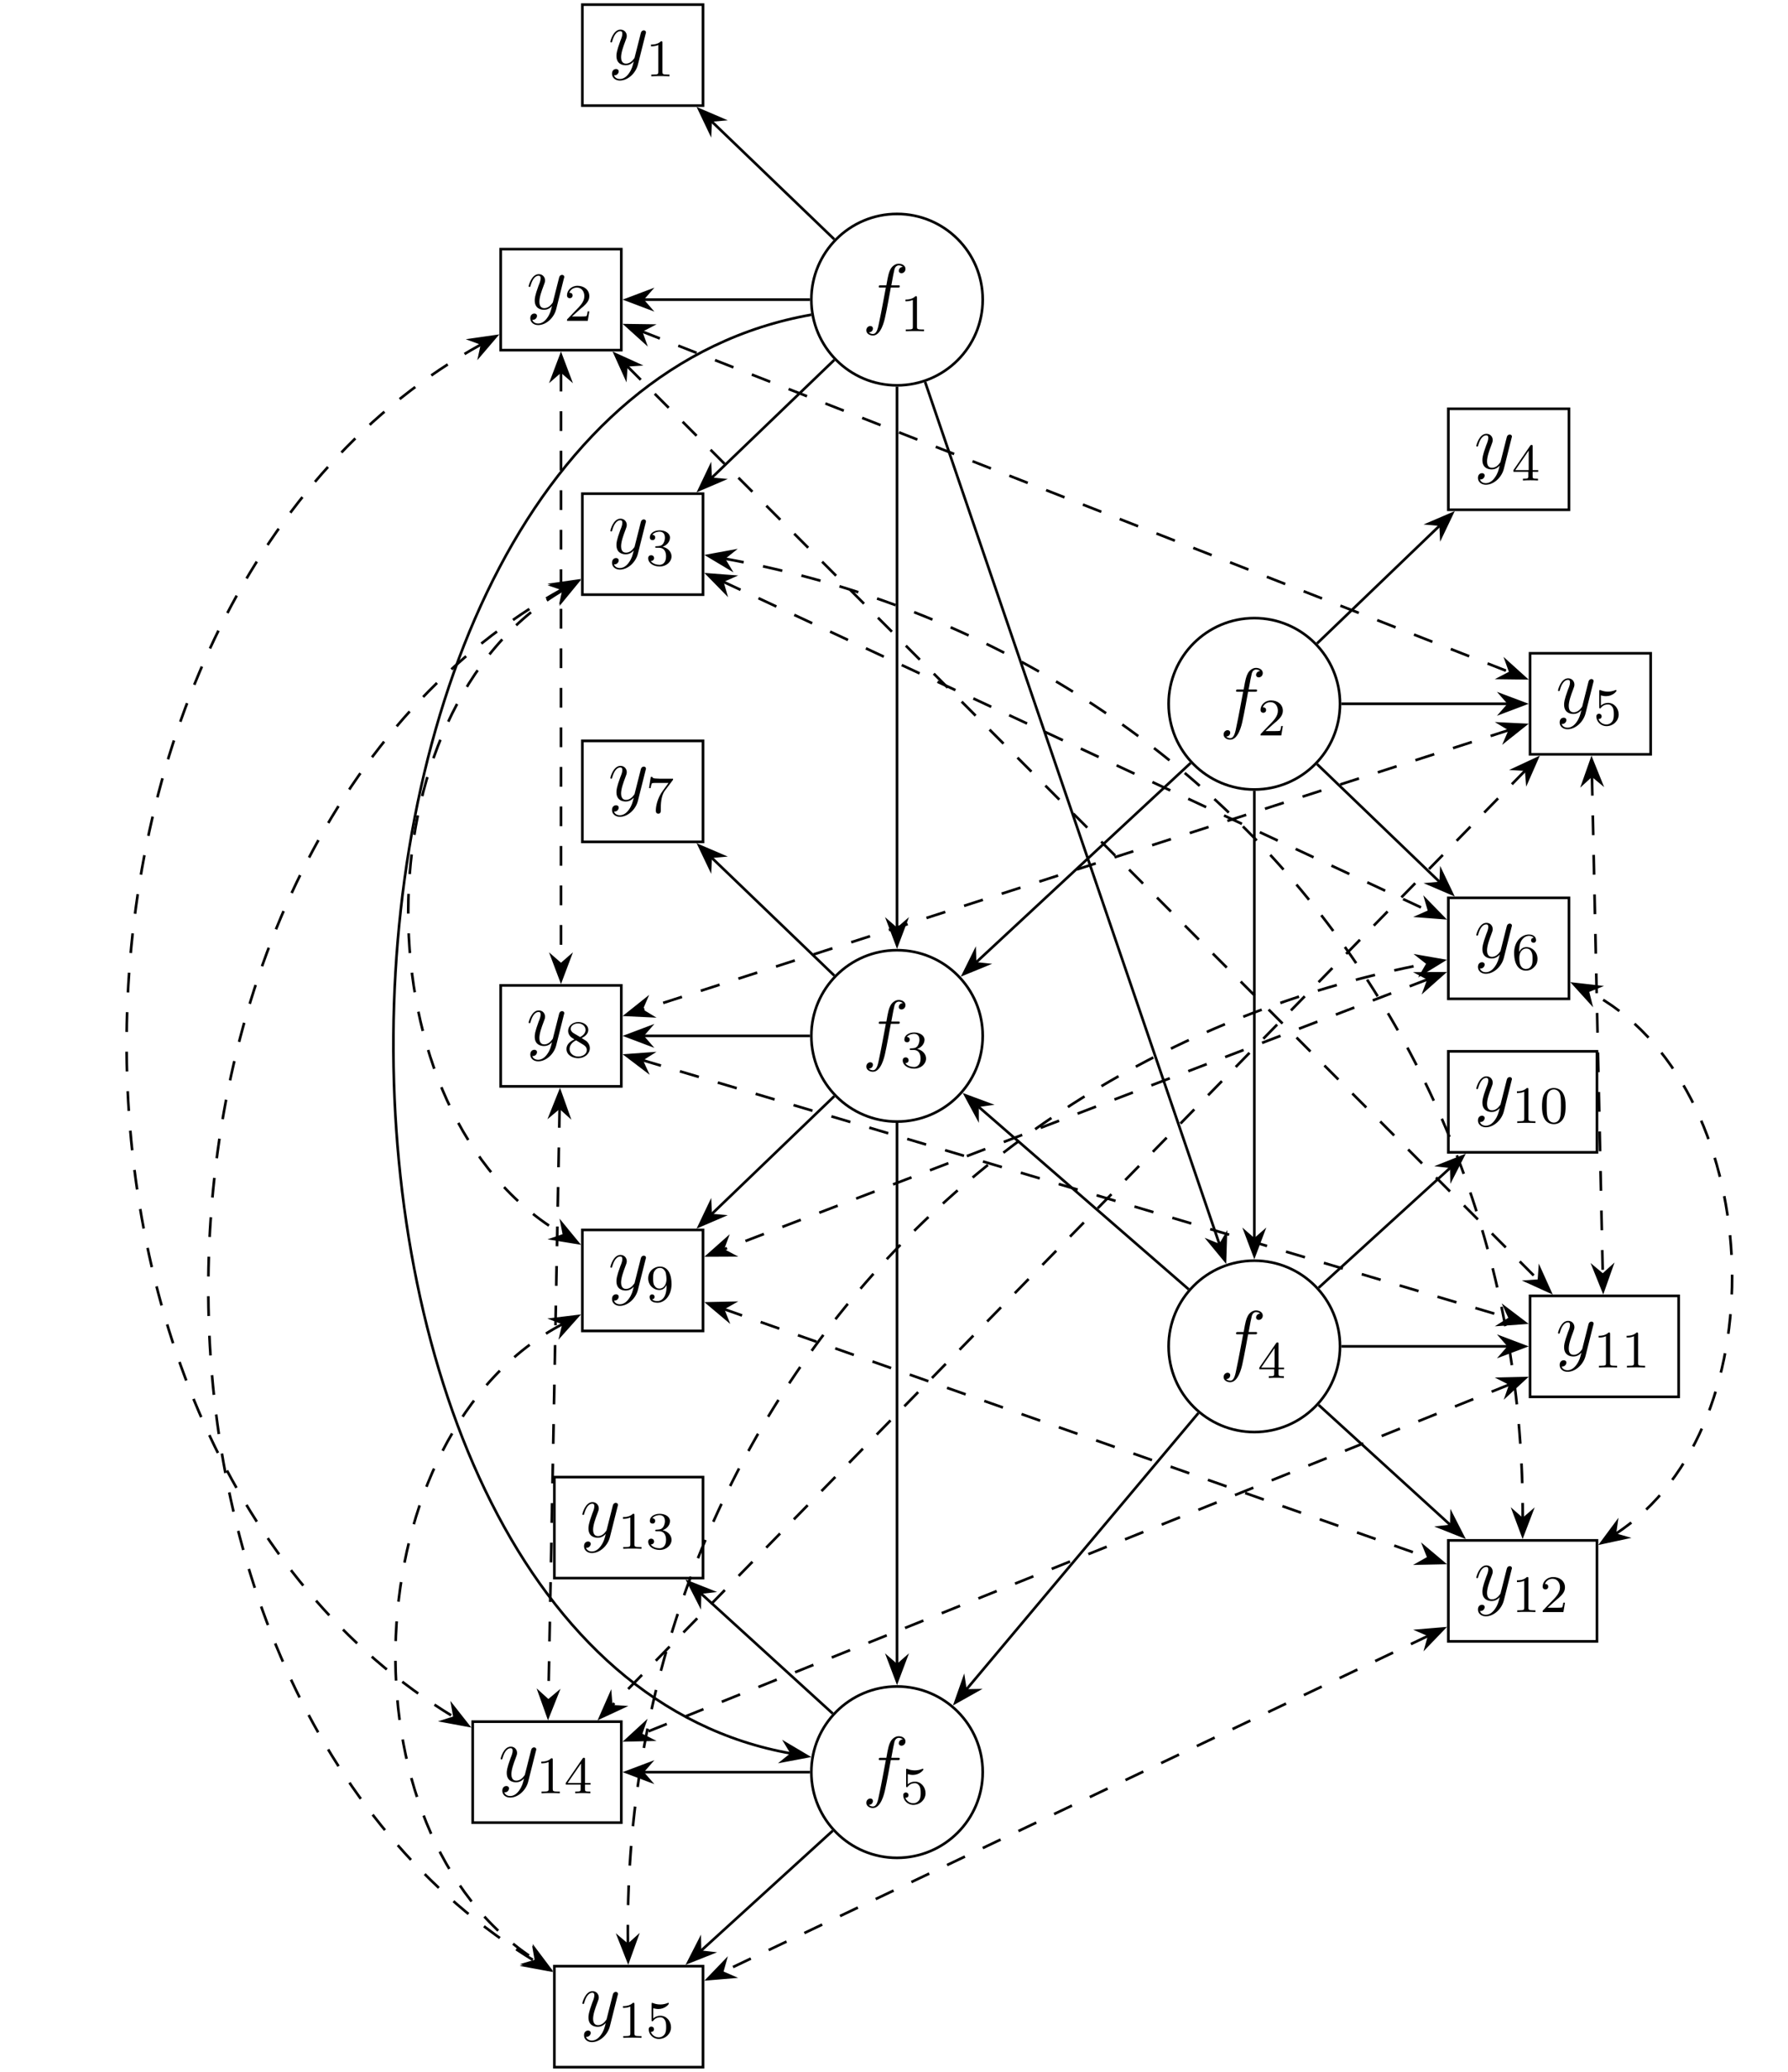 <?xml version="1.0" encoding="UTF-8"?>
<svg xmlns="http://www.w3.org/2000/svg" xmlns:xlink="http://www.w3.org/1999/xlink" width="270.453" height="313.367" viewBox="0 0 270.453 313.367">
<defs>
<g>
<g id="glyph-0-0">
<path d="M 5.328 -4.812 C 5.562 -4.812 5.672 -4.812 5.672 -5.031 C 5.672 -5.156 5.562 -5.156 5.359 -5.156 L 4.391 -5.156 C 4.609 -6.391 4.781 -7.234 4.875 -7.609 C 4.953 -7.906 5.203 -8.172 5.516 -8.172 C 5.766 -8.172 6.016 -8.062 6.125 -7.953 C 5.672 -7.906 5.516 -7.562 5.516 -7.359 C 5.516 -7.125 5.703 -6.984 5.922 -6.984 C 6.172 -6.984 6.531 -7.188 6.531 -7.641 C 6.531 -8.141 6.031 -8.422 5.5 -8.422 C 4.984 -8.422 4.484 -8.031 4.25 -7.562 C 4.031 -7.141 3.906 -6.719 3.641 -5.156 L 2.828 -5.156 C 2.609 -5.156 2.484 -5.156 2.484 -4.938 C 2.484 -4.812 2.562 -4.812 2.797 -4.812 L 3.562 -4.812 C 3.344 -3.688 2.859 -0.984 2.578 0.281 C 2.375 1.328 2.203 2.203 1.609 2.203 C 1.562 2.203 1.219 2.203 1 1.969 C 1.609 1.922 1.609 1.406 1.609 1.391 C 1.609 1.141 1.438 1 1.203 1 C 0.969 1 0.609 1.203 0.609 1.656 C 0.609 2.172 1.141 2.438 1.609 2.438 C 2.828 2.438 3.328 0.25 3.453 -0.344 C 3.672 -1.266 4.25 -4.453 4.312 -4.812 Z M 5.328 -4.812 "/>
</g>
<g id="glyph-0-1">
<path d="M 3.141 1.344 C 2.828 1.797 2.359 2.203 1.766 2.203 C 1.625 2.203 1.047 2.172 0.875 1.625 C 0.906 1.641 0.969 1.641 0.984 1.641 C 1.344 1.641 1.594 1.328 1.594 1.047 C 1.594 0.781 1.359 0.688 1.188 0.688 C 0.984 0.688 0.578 0.828 0.578 1.406 C 0.578 2.016 1.094 2.438 1.766 2.438 C 2.969 2.438 4.172 1.344 4.5 0.016 L 5.672 -4.656 C 5.688 -4.703 5.719 -4.781 5.719 -4.859 C 5.719 -5.031 5.562 -5.156 5.391 -5.156 C 5.281 -5.156 5.031 -5.109 4.938 -4.75 L 4.047 -1.234 C 4 -1.016 4 -0.984 3.891 -0.859 C 3.656 -0.531 3.266 -0.125 2.688 -0.125 C 2.016 -0.125 1.953 -0.781 1.953 -1.094 C 1.953 -1.781 2.281 -2.703 2.609 -3.562 C 2.734 -3.906 2.812 -4.078 2.812 -4.312 C 2.812 -4.812 2.453 -5.266 1.859 -5.266 C 0.766 -5.266 0.328 -3.531 0.328 -3.438 C 0.328 -3.391 0.375 -3.328 0.453 -3.328 C 0.562 -3.328 0.578 -3.375 0.625 -3.547 C 0.906 -4.547 1.359 -5.031 1.828 -5.031 C 1.938 -5.031 2.141 -5.031 2.141 -4.641 C 2.141 -4.328 2.016 -3.984 1.828 -3.531 C 1.25 -1.953 1.25 -1.562 1.25 -1.281 C 1.25 -0.141 2.062 0.125 2.656 0.125 C 3 0.125 3.438 0.016 3.844 -0.438 L 3.859 -0.422 C 3.688 0.281 3.562 0.75 3.141 1.344 Z M 3.141 1.344 "/>
</g>
<g id="glyph-1-0">
<path d="M 2.5 -5.078 C 2.5 -5.297 2.484 -5.297 2.266 -5.297 C 1.938 -4.984 1.516 -4.797 0.766 -4.797 L 0.766 -4.531 C 0.984 -4.531 1.406 -4.531 1.875 -4.734 L 1.875 -0.656 C 1.875 -0.359 1.844 -0.266 1.094 -0.266 L 0.812 -0.266 L 0.812 0 C 1.141 -0.031 1.828 -0.031 2.188 -0.031 C 2.547 -0.031 3.234 -0.031 3.562 0 L 3.562 -0.266 L 3.281 -0.266 C 2.531 -0.266 2.5 -0.359 2.5 -0.656 Z M 2.5 -5.078 "/>
</g>
<g id="glyph-1-1">
<path d="M 2.016 -2.656 C 2.641 -2.656 3.047 -2.203 3.047 -1.359 C 3.047 -0.359 2.484 -0.078 2.062 -0.078 C 1.625 -0.078 1.016 -0.234 0.734 -0.656 C 1.031 -0.656 1.234 -0.844 1.234 -1.094 C 1.234 -1.359 1.047 -1.531 0.781 -1.531 C 0.578 -1.531 0.344 -1.406 0.344 -1.078 C 0.344 -0.328 1.156 0.172 2.078 0.172 C 3.125 0.172 3.875 -0.562 3.875 -1.359 C 3.875 -2.031 3.344 -2.625 2.531 -2.812 C 3.156 -3.031 3.641 -3.562 3.641 -4.203 C 3.641 -4.844 2.922 -5.297 2.094 -5.297 C 1.234 -5.297 0.594 -4.844 0.594 -4.234 C 0.594 -3.938 0.781 -3.812 1 -3.812 C 1.25 -3.812 1.406 -3.984 1.406 -4.219 C 1.406 -4.516 1.141 -4.625 0.969 -4.625 C 1.312 -5.062 1.922 -5.094 2.062 -5.094 C 2.266 -5.094 2.875 -5.031 2.875 -4.203 C 2.875 -3.656 2.641 -3.312 2.531 -3.188 C 2.297 -2.938 2.109 -2.922 1.625 -2.891 C 1.469 -2.891 1.406 -2.875 1.406 -2.766 C 1.406 -2.656 1.484 -2.656 1.625 -2.656 Z M 2.016 -2.656 "/>
</g>
<g id="glyph-1-2">
<path d="M 2.25 -1.625 C 2.375 -1.75 2.703 -2.016 2.844 -2.125 C 3.328 -2.578 3.797 -3.016 3.797 -3.734 C 3.797 -4.688 3 -5.297 2.016 -5.297 C 1.047 -5.297 0.422 -4.578 0.422 -3.859 C 0.422 -3.469 0.734 -3.422 0.844 -3.422 C 1.016 -3.422 1.266 -3.531 1.266 -3.844 C 1.266 -4.25 0.859 -4.25 0.766 -4.25 C 1 -4.844 1.531 -5.031 1.922 -5.031 C 2.656 -5.031 3.047 -4.406 3.047 -3.734 C 3.047 -2.906 2.469 -2.297 1.516 -1.344 L 0.516 -0.297 C 0.422 -0.219 0.422 -0.203 0.422 0 L 3.562 0 L 3.797 -1.422 L 3.547 -1.422 C 3.531 -1.266 3.469 -0.875 3.375 -0.719 C 3.328 -0.656 2.719 -0.656 2.594 -0.656 L 1.172 -0.656 Z M 2.25 -1.625 "/>
</g>
<g id="glyph-1-3">
<path d="M 3.141 -5.156 C 3.141 -5.312 3.141 -5.375 2.969 -5.375 C 2.875 -5.375 2.859 -5.375 2.781 -5.266 L 0.234 -1.562 L 0.234 -1.312 L 2.484 -1.312 L 2.484 -0.641 C 2.484 -0.344 2.469 -0.266 1.844 -0.266 L 1.672 -0.266 L 1.672 0 C 2.344 -0.031 2.359 -0.031 2.812 -0.031 C 3.266 -0.031 3.281 -0.031 3.953 0 L 3.953 -0.266 L 3.781 -0.266 C 3.156 -0.266 3.141 -0.344 3.141 -0.641 L 3.141 -1.312 L 3.984 -1.312 L 3.984 -1.562 L 3.141 -1.562 Z M 2.547 -4.516 L 2.547 -1.562 L 0.516 -1.562 Z M 2.547 -4.516 "/>
</g>
<g id="glyph-1-4">
<path d="M 1.109 -4.484 C 1.219 -4.453 1.531 -4.359 1.875 -4.359 C 2.875 -4.359 3.469 -5.062 3.469 -5.188 C 3.469 -5.281 3.422 -5.297 3.375 -5.297 C 3.359 -5.297 3.344 -5.297 3.281 -5.266 C 2.969 -5.141 2.594 -5.047 2.172 -5.047 C 1.703 -5.047 1.312 -5.156 1.062 -5.266 C 0.984 -5.297 0.969 -5.297 0.953 -5.297 C 0.859 -5.297 0.859 -5.219 0.859 -5.062 L 0.859 -2.734 C 0.859 -2.594 0.859 -2.5 0.984 -2.5 C 1.047 -2.5 1.062 -2.531 1.109 -2.594 C 1.203 -2.703 1.5 -3.109 2.188 -3.109 C 2.625 -3.109 2.844 -2.75 2.922 -2.594 C 3.047 -2.312 3.062 -1.938 3.062 -1.641 C 3.062 -1.344 3.062 -0.906 2.844 -0.562 C 2.688 -0.312 2.359 -0.078 1.938 -0.078 C 1.422 -0.078 0.922 -0.391 0.734 -0.922 C 0.75 -0.906 0.812 -0.906 0.812 -0.906 C 1.031 -0.906 1.219 -1.047 1.219 -1.297 C 1.219 -1.594 0.984 -1.703 0.828 -1.703 C 0.672 -1.703 0.422 -1.625 0.422 -1.281 C 0.422 -0.562 1.047 0.172 1.953 0.172 C 2.953 0.172 3.797 -0.609 3.797 -1.594 C 3.797 -2.516 3.125 -3.344 2.188 -3.344 C 1.797 -3.344 1.422 -3.219 1.109 -2.938 Z M 1.109 -4.484 "/>
</g>
<g id="glyph-1-5">
<path d="M 2.641 -2.875 C 3.094 -3.094 3.641 -3.484 3.641 -4.109 C 3.641 -4.875 2.859 -5.297 2.125 -5.297 C 1.281 -5.297 0.594 -4.719 0.594 -3.969 C 0.594 -3.672 0.688 -3.406 0.891 -3.172 C 1.031 -3 1.062 -2.984 1.547 -2.672 C 0.562 -2.234 0.344 -1.656 0.344 -1.219 C 0.344 -0.328 1.234 0.172 2.109 0.172 C 3.078 0.172 3.875 -0.5 3.875 -1.344 C 3.875 -1.844 3.609 -2.172 3.469 -2.312 C 3.344 -2.438 3.328 -2.453 2.641 -2.875 Z M 1.406 -3.625 C 1.172 -3.766 0.984 -4 0.984 -4.266 C 0.984 -4.766 1.531 -5.094 2.109 -5.094 C 2.719 -5.094 3.234 -4.672 3.234 -4.109 C 3.234 -3.656 2.875 -3.266 2.406 -3.031 Z M 1.797 -2.531 C 1.828 -2.516 2.734 -1.953 2.875 -1.875 C 3 -1.797 3.422 -1.547 3.422 -1.062 C 3.422 -0.453 2.766 -0.078 2.125 -0.078 C 1.406 -0.078 0.812 -0.562 0.812 -1.219 C 0.812 -1.812 1.25 -2.281 1.797 -2.531 Z M 1.797 -2.531 "/>
</g>
<g id="glyph-1-6">
<path d="M 4.031 -4.859 C 4.109 -4.938 4.109 -4.953 4.109 -5.125 L 2.078 -5.125 C 1.875 -5.125 1.641 -5.141 1.438 -5.156 C 1.016 -5.188 1.016 -5.266 0.984 -5.391 L 0.734 -5.391 L 0.469 -3.703 L 0.719 -3.703 C 0.734 -3.828 0.828 -4.375 0.938 -4.438 C 1.016 -4.484 1.625 -4.484 1.734 -4.484 L 3.422 -4.484 L 2.609 -3.375 C 1.703 -2.172 1.5 -0.906 1.5 -0.281 C 1.5 -0.203 1.5 0.172 1.875 0.172 C 2.25 0.172 2.25 -0.188 2.25 -0.281 L 2.25 -0.672 C 2.25 -1.812 2.453 -2.75 2.844 -3.281 Z M 4.031 -4.859 "/>
</g>
<g id="glyph-1-7">
<path d="M 3.125 -2.344 C 3.125 -0.406 2.203 -0.078 1.734 -0.078 C 1.562 -0.078 1.156 -0.094 0.938 -0.344 C 1.297 -0.375 1.312 -0.641 1.312 -0.719 C 1.312 -0.953 1.125 -1.094 0.938 -1.094 C 0.797 -1.094 0.562 -1 0.562 -0.703 C 0.562 -0.156 1.016 0.172 1.75 0.172 C 2.844 0.172 3.875 -0.922 3.875 -2.625 C 3.875 -4.688 2.953 -5.297 2.141 -5.297 C 1.188 -5.297 0.344 -4.562 0.344 -3.516 C 0.344 -2.5 1.125 -1.75 2.031 -1.75 C 2.594 -1.75 2.938 -2.109 3.125 -2.516 Z M 2.062 -1.969 C 1.688 -1.969 1.453 -2.141 1.281 -2.438 C 1.094 -2.719 1.094 -3.109 1.094 -3.516 C 1.094 -3.984 1.094 -4.312 1.312 -4.641 C 1.516 -4.938 1.766 -5.094 2.141 -5.094 C 2.672 -5.094 2.906 -4.562 2.938 -4.531 C 3.094 -4.141 3.109 -3.516 3.109 -3.359 C 3.109 -2.719 2.766 -1.969 2.062 -1.969 Z M 2.062 -1.969 "/>
</g>
<g id="glyph-1-8">
<path d="M 1.094 -2.641 C 1.094 -3.297 1.156 -3.875 1.438 -4.359 C 1.688 -4.766 2.094 -5.094 2.594 -5.094 C 2.75 -5.094 3.109 -5.062 3.297 -4.797 C 2.938 -4.766 2.906 -4.5 2.906 -4.422 C 2.906 -4.172 3.094 -4.047 3.281 -4.047 C 3.422 -4.047 3.656 -4.125 3.656 -4.438 C 3.656 -4.906 3.297 -5.297 2.578 -5.297 C 1.469 -5.297 0.344 -4.25 0.344 -2.531 C 0.344 -0.359 1.359 0.172 2.125 0.172 C 2.516 0.172 2.922 0.062 3.281 -0.281 C 3.609 -0.594 3.875 -0.922 3.875 -1.625 C 3.875 -2.656 3.078 -3.391 2.203 -3.391 C 1.625 -3.391 1.281 -3.031 1.094 -2.641 Z M 2.125 -0.078 C 1.703 -0.078 1.438 -0.359 1.328 -0.594 C 1.141 -0.953 1.125 -1.484 1.125 -1.797 C 1.125 -2.578 1.547 -3.172 2.172 -3.172 C 2.562 -3.172 2.812 -2.969 2.953 -2.688 C 3.125 -2.391 3.125 -2.031 3.125 -1.625 C 3.125 -1.219 3.125 -0.875 2.969 -0.578 C 2.75 -0.219 2.484 -0.078 2.125 -0.078 Z M 2.125 -0.078 "/>
</g>
<g id="glyph-1-9">
<path d="M 3.891 -2.547 C 3.891 -3.391 3.812 -3.906 3.547 -4.422 C 3.203 -5.125 2.547 -5.297 2.109 -5.297 C 1.109 -5.297 0.734 -4.547 0.625 -4.328 C 0.344 -3.75 0.328 -2.953 0.328 -2.547 C 0.328 -2.016 0.344 -1.219 0.734 -0.578 C 1.094 0.016 1.688 0.172 2.109 0.172 C 2.5 0.172 3.172 0.047 3.578 -0.734 C 3.875 -1.312 3.891 -2.031 3.891 -2.547 Z M 2.109 -0.062 C 1.844 -0.062 1.297 -0.188 1.125 -1.016 C 1.031 -1.469 1.031 -2.219 1.031 -2.641 C 1.031 -3.188 1.031 -3.75 1.125 -4.188 C 1.297 -5 1.906 -5.078 2.109 -5.078 C 2.375 -5.078 2.938 -4.938 3.094 -4.219 C 3.188 -3.781 3.188 -3.172 3.188 -2.641 C 3.188 -2.172 3.188 -1.453 3.094 -1 C 2.922 -0.172 2.375 -0.062 2.109 -0.062 Z M 2.109 -0.062 "/>
</g>
</g>
</defs>
<path fill="none" stroke-width="0.399" stroke-linecap="butt" stroke-linejoin="miter" stroke="rgb(0%, 0%, 0%)" stroke-opacity="1" stroke-miterlimit="10" d="M 12.962 0.002 C 12.962 7.158 7.157 12.963 0.001 12.963 C -7.16 12.963 -12.96 7.158 -12.96 0.002 C -12.96 -7.158 -7.16 -12.963 0.001 -12.963 C 7.157 -12.963 12.962 -7.158 12.962 0.002 Z M 12.962 0.002 " transform="matrix(1, 0, 0, -1, 135.683, 45.322)"/>
<g fill="rgb(0%, 0%, 0%)" fill-opacity="1">
<use xlink:href="#glyph-0-0" x="130.431" y="48.311"/>
</g>
<g fill="rgb(0%, 0%, 0%)" fill-opacity="1">
<use xlink:href="#glyph-1-0" x="136.201" y="50.105"/>
</g>
<path fill="none" stroke-width="0.399" stroke-linecap="butt" stroke-linejoin="miter" stroke="rgb(0%, 0%, 0%)" stroke-opacity="1" stroke-miterlimit="10" d="M 12.962 -111.362 C 12.962 -104.205 7.157 -98.401 0.001 -98.401 C -7.16 -98.401 -12.96 -104.205 -12.96 -111.362 C -12.96 -118.522 -7.16 -124.323 0.001 -124.323 C 7.157 -124.323 12.962 -118.522 12.962 -111.362 Z M 12.962 -111.362 " transform="matrix(1, 0, 0, -1, 135.683, 45.322)"/>
<g fill="rgb(0%, 0%, 0%)" fill-opacity="1">
<use xlink:href="#glyph-0-0" x="130.431" y="159.672"/>
</g>
<g fill="rgb(0%, 0%, 0%)" fill-opacity="1">
<use xlink:href="#glyph-1-1" x="136.201" y="161.466"/>
</g>
<path fill="none" stroke-width="0.399" stroke-linecap="butt" stroke-linejoin="miter" stroke="rgb(0%, 0%, 0%)" stroke-opacity="1" stroke-miterlimit="10" d="M 67.008 -61.131 C 67.008 -53.975 61.204 -48.17 54.047 -48.17 C 46.887 -48.17 41.083 -53.975 41.083 -61.131 C 41.083 -68.291 46.887 -74.096 54.047 -74.096 C 61.204 -74.096 67.008 -68.291 67.008 -61.131 Z M 67.008 -61.131 " transform="matrix(1, 0, 0, -1, 135.683, 45.322)"/>
<g fill="rgb(0%, 0%, 0%)" fill-opacity="1">
<use xlink:href="#glyph-0-0" x="184.477" y="109.443"/>
</g>
<g fill="rgb(0%, 0%, 0%)" fill-opacity="1">
<use xlink:href="#glyph-1-2" x="190.247" y="111.237"/>
</g>
<path fill="none" stroke-width="0.399" stroke-linecap="butt" stroke-linejoin="miter" stroke="rgb(0%, 0%, 0%)" stroke-opacity="1" stroke-miterlimit="10" d="M 67.008 -158.323 C 67.008 -151.162 61.204 -145.362 54.047 -145.362 C 46.887 -145.362 41.083 -151.162 41.083 -158.323 C 41.083 -165.479 46.887 -171.283 54.047 -171.283 C 61.204 -171.283 67.008 -165.479 67.008 -158.323 Z M 67.008 -158.323 " transform="matrix(1, 0, 0, -1, 135.683, 45.322)"/>
<g fill="rgb(0%, 0%, 0%)" fill-opacity="1">
<use xlink:href="#glyph-0-0" x="184.477" y="206.631"/>
</g>
<g fill="rgb(0%, 0%, 0%)" fill-opacity="1">
<use xlink:href="#glyph-1-3" x="190.247" y="208.424"/>
</g>
<path fill="none" stroke-width="0.399" stroke-linecap="butt" stroke-linejoin="miter" stroke="rgb(0%, 0%, 0%)" stroke-opacity="1" stroke-miterlimit="10" d="M 12.962 -222.725 C 12.962 -215.565 7.157 -209.764 0.001 -209.764 C -7.16 -209.764 -12.96 -215.565 -12.96 -222.725 C -12.96 -229.885 -7.16 -235.686 0.001 -235.686 C 7.157 -235.686 12.962 -229.885 12.962 -222.725 Z M 12.962 -222.725 " transform="matrix(1, 0, 0, -1, 135.683, 45.322)"/>
<g fill="rgb(0%, 0%, 0%)" fill-opacity="1">
<use xlink:href="#glyph-0-0" x="130.431" y="271.034"/>
</g>
<g fill="rgb(0%, 0%, 0%)" fill-opacity="1">
<use xlink:href="#glyph-1-4" x="136.201" y="272.827"/>
</g>
<path fill="none" stroke-width="0.399" stroke-linecap="butt" stroke-linejoin="miter" stroke="rgb(0%, 0%, 0%)" stroke-opacity="1" stroke-miterlimit="10" d="M -59.949 -7.639 L -41.706 -7.639 L -41.706 7.638 L -59.949 7.638 Z M -59.949 -7.639 " transform="matrix(1, 0, 0, -1, 135.683, 45.322)"/>
<g fill="rgb(0%, 0%, 0%)" fill-opacity="1">
<use xlink:href="#glyph-0-1" x="79.634" y="46.734"/>
</g>
<g fill="rgb(0%, 0%, 0%)" fill-opacity="1">
<use xlink:href="#glyph-1-2" x="85.342" y="48.527"/>
</g>
<path fill="none" stroke-width="0.399" stroke-linecap="butt" stroke-linejoin="miter" stroke="rgb(0%, 0%, 0%)" stroke-opacity="1" stroke-miterlimit="10" d="M -47.593 29.349 L -29.347 29.349 L -29.347 44.623 L -47.593 44.623 Z M -47.593 29.349 " transform="matrix(1, 0, 0, -1, 135.683, 45.322)"/>
<g fill="rgb(0%, 0%, 0%)" fill-opacity="1">
<use xlink:href="#glyph-0-1" x="91.993" y="9.748"/>
</g>
<g fill="rgb(0%, 0%, 0%)" fill-opacity="1">
<use xlink:href="#glyph-1-0" x="97.701" y="11.542"/>
</g>
<path fill="none" stroke-width="0.399" stroke-linecap="butt" stroke-linejoin="miter" stroke="rgb(0%, 0%, 0%)" stroke-opacity="1" stroke-miterlimit="10" d="M -47.593 -44.623 L -29.347 -44.623 L -29.347 -29.35 L -47.593 -29.35 Z M -47.593 -44.623 " transform="matrix(1, 0, 0, -1, 135.683, 45.322)"/>
<g fill="rgb(0%, 0%, 0%)" fill-opacity="1">
<use xlink:href="#glyph-0-1" x="91.993" y="83.719"/>
</g>
<g fill="rgb(0%, 0%, 0%)" fill-opacity="1">
<use xlink:href="#glyph-1-1" x="97.701" y="85.512"/>
</g>
<path fill="none" stroke-width="0.399" stroke-linecap="butt" stroke-linejoin="miter" stroke="rgb(0%, 0%, 0%)" stroke-opacity="1" stroke-miterlimit="10" d="M -59.949 -118.998 L -41.706 -118.998 L -41.706 -103.725 L -59.949 -103.725 Z M -59.949 -118.998 " transform="matrix(1, 0, 0, -1, 135.683, 45.322)"/>
<g fill="rgb(0%, 0%, 0%)" fill-opacity="1">
<use xlink:href="#glyph-0-1" x="79.634" y="158.095"/>
</g>
<g fill="rgb(0%, 0%, 0%)" fill-opacity="1">
<use xlink:href="#glyph-1-5" x="85.342" y="159.888"/>
</g>
<path fill="none" stroke-width="0.399" stroke-linecap="butt" stroke-linejoin="miter" stroke="rgb(0%, 0%, 0%)" stroke-opacity="1" stroke-miterlimit="10" d="M -47.593 -82.014 L -29.347 -82.014 L -29.347 -66.74 L -47.593 -66.74 Z M -47.593 -82.014 " transform="matrix(1, 0, 0, -1, 135.683, 45.322)"/>
<g fill="rgb(0%, 0%, 0%)" fill-opacity="1">
<use xlink:href="#glyph-0-1" x="91.993" y="121.11"/>
</g>
<g fill="rgb(0%, 0%, 0%)" fill-opacity="1">
<use xlink:href="#glyph-1-6" x="97.701" y="122.903"/>
</g>
<path fill="none" stroke-width="0.399" stroke-linecap="butt" stroke-linejoin="miter" stroke="rgb(0%, 0%, 0%)" stroke-opacity="1" stroke-miterlimit="10" d="M -47.593 -155.987 L -29.347 -155.987 L -29.347 -140.709 L -47.593 -140.709 Z M -47.593 -155.987 " transform="matrix(1, 0, 0, -1, 135.683, 45.322)"/>
<g fill="rgb(0%, 0%, 0%)" fill-opacity="1">
<use xlink:href="#glyph-0-1" x="91.993" y="195.08"/>
</g>
<g fill="rgb(0%, 0%, 0%)" fill-opacity="1">
<use xlink:href="#glyph-1-7" x="97.701" y="196.874"/>
</g>
<path fill="none" stroke-width="0.399" stroke-linecap="butt" stroke-linejoin="miter" stroke="rgb(0%, 0%, 0%)" stroke-opacity="1" stroke-miterlimit="10" d="M -64.183 -230.362 L -41.706 -230.362 L -41.706 -215.088 L -64.183 -215.088 Z M -64.183 -230.362 " transform="matrix(1, 0, 0, -1, 135.683, 45.322)"/>
<g fill="rgb(0%, 0%, 0%)" fill-opacity="1">
<use xlink:href="#glyph-0-1" x="75.4" y="269.456"/>
</g>
<g fill="rgb(0%, 0%, 0%)" fill-opacity="1">
<use xlink:href="#glyph-1-0" x="81.108" y="271.249"/>
<use xlink:href="#glyph-1-3" x="85.343" y="271.249"/>
</g>
<path fill="none" stroke-width="0.399" stroke-linecap="butt" stroke-linejoin="miter" stroke="rgb(0%, 0%, 0%)" stroke-opacity="1" stroke-miterlimit="10" d="M -51.828 -193.377 L -29.347 -193.377 L -29.347 -178.1 L -51.828 -178.1 Z M -51.828 -193.377 " transform="matrix(1, 0, 0, -1, 135.683, 45.322)"/>
<g fill="rgb(0%, 0%, 0%)" fill-opacity="1">
<use xlink:href="#glyph-0-1" x="87.759" y="232.471"/>
</g>
<g fill="rgb(0%, 0%, 0%)" fill-opacity="1">
<use xlink:href="#glyph-1-0" x="93.467" y="234.264"/>
<use xlink:href="#glyph-1-1" x="97.702" y="234.264"/>
</g>
<path fill="none" stroke-width="0.399" stroke-linecap="butt" stroke-linejoin="miter" stroke="rgb(0%, 0%, 0%)" stroke-opacity="1" stroke-miterlimit="10" d="M -51.828 -267.35 L -29.347 -267.35 L -29.347 -252.073 L -51.828 -252.073 Z M -51.828 -267.35 " transform="matrix(1, 0, 0, -1, 135.683, 45.322)"/>
<g fill="rgb(0%, 0%, 0%)" fill-opacity="1">
<use xlink:href="#glyph-0-1" x="87.759" y="306.442"/>
</g>
<g fill="rgb(0%, 0%, 0%)" fill-opacity="1">
<use xlink:href="#glyph-1-0" x="93.467" y="308.235"/>
<use xlink:href="#glyph-1-4" x="97.702" y="308.235"/>
</g>
<path fill="none" stroke-width="0.399" stroke-linecap="butt" stroke-linejoin="miter" stroke="rgb(0%, 0%, 0%)" stroke-opacity="1" stroke-miterlimit="10" d="M 95.754 -68.772 L 113.997 -68.772 L 113.997 -53.494 L 95.754 -53.494 Z M 95.754 -68.772 " transform="matrix(1, 0, 0, -1, 135.683, 45.322)"/>
<g fill="rgb(0%, 0%, 0%)" fill-opacity="1">
<use xlink:href="#glyph-0-1" x="235.336" y="107.866"/>
</g>
<g fill="rgb(0%, 0%, 0%)" fill-opacity="1">
<use xlink:href="#glyph-1-4" x="241.044" y="109.659"/>
</g>
<path fill="none" stroke-width="0.399" stroke-linecap="butt" stroke-linejoin="miter" stroke="rgb(0%, 0%, 0%)" stroke-opacity="1" stroke-miterlimit="10" d="M 83.395 -31.783 L 101.637 -31.783 L 101.637 -16.51 L 83.395 -16.51 Z M 83.395 -31.783 " transform="matrix(1, 0, 0, -1, 135.683, 45.322)"/>
<g fill="rgb(0%, 0%, 0%)" fill-opacity="1">
<use xlink:href="#glyph-0-1" x="222.977" y="70.88"/>
</g>
<g fill="rgb(0%, 0%, 0%)" fill-opacity="1">
<use xlink:href="#glyph-1-3" x="228.685" y="72.674"/>
</g>
<path fill="none" stroke-width="0.399" stroke-linecap="butt" stroke-linejoin="miter" stroke="rgb(0%, 0%, 0%)" stroke-opacity="1" stroke-miterlimit="10" d="M 83.395 -105.756 L 101.637 -105.756 L 101.637 -90.483 L 83.395 -90.483 Z M 83.395 -105.756 " transform="matrix(1, 0, 0, -1, 135.683, 45.322)"/>
<g fill="rgb(0%, 0%, 0%)" fill-opacity="1">
<use xlink:href="#glyph-0-1" x="222.977" y="144.851"/>
</g>
<g fill="rgb(0%, 0%, 0%)" fill-opacity="1">
<use xlink:href="#glyph-1-8" x="228.685" y="146.644"/>
</g>
<path fill="none" stroke-width="0.399" stroke-linecap="butt" stroke-linejoin="miter" stroke="rgb(0%, 0%, 0%)" stroke-opacity="1" stroke-miterlimit="10" d="M 95.754 -165.959 L 118.231 -165.959 L 118.231 -150.686 L 95.754 -150.686 Z M 95.754 -165.959 " transform="matrix(1, 0, 0, -1, 135.683, 45.322)"/>
<g fill="rgb(0%, 0%, 0%)" fill-opacity="1">
<use xlink:href="#glyph-0-1" x="235.336" y="205.054"/>
</g>
<g fill="rgb(0%, 0%, 0%)" fill-opacity="1">
<use xlink:href="#glyph-1-0" x="241.044" y="206.847"/>
<use xlink:href="#glyph-1-0" x="245.279" y="206.847"/>
</g>
<path fill="none" stroke-width="0.399" stroke-linecap="butt" stroke-linejoin="miter" stroke="rgb(0%, 0%, 0%)" stroke-opacity="1" stroke-miterlimit="10" d="M 83.395 -128.975 L 105.872 -128.975 L 105.872 -113.698 L 83.395 -113.698 Z M 83.395 -128.975 " transform="matrix(1, 0, 0, -1, 135.683, 45.322)"/>
<g fill="rgb(0%, 0%, 0%)" fill-opacity="1">
<use xlink:href="#glyph-0-1" x="222.977" y="168.068"/>
</g>
<g fill="rgb(0%, 0%, 0%)" fill-opacity="1">
<use xlink:href="#glyph-1-0" x="228.685" y="169.862"/>
<use xlink:href="#glyph-1-9" x="232.92" y="169.862"/>
</g>
<path fill="none" stroke-width="0.399" stroke-linecap="butt" stroke-linejoin="miter" stroke="rgb(0%, 0%, 0%)" stroke-opacity="1" stroke-miterlimit="10" d="M 83.395 -202.944 L 105.872 -202.944 L 105.872 -187.67 L 83.395 -187.67 Z M 83.395 -202.944 " transform="matrix(1, 0, 0, -1, 135.683, 45.322)"/>
<g fill="rgb(0%, 0%, 0%)" fill-opacity="1">
<use xlink:href="#glyph-0-1" x="222.977" y="242.039"/>
</g>
<g fill="rgb(0%, 0%, 0%)" fill-opacity="1">
<use xlink:href="#glyph-1-0" x="228.685" y="243.832"/>
<use xlink:href="#glyph-1-2" x="232.92" y="243.832"/>
</g>
<path fill="none" stroke-width="0.399" stroke-linecap="butt" stroke-linejoin="miter" stroke="rgb(0%, 0%, 0%)" stroke-opacity="1" stroke-miterlimit="10" d="M -28.109 27.025 L -9.488 9.123 " transform="matrix(1, 0, 0, -1, 135.683, 45.322)"/>
<path fill-rule="nonzero" fill="rgb(0%, 0%, 0%)" fill-opacity="1" stroke-width="0.399" stroke-linecap="butt" stroke-linejoin="miter" stroke="rgb(0%, 0%, 0%)" stroke-opacity="1" stroke-miterlimit="10" d="M 4.214 -0 L 0.643 1.346 L 1.819 -0 L 0.643 -1.347 Z M 4.214 -0 " transform="matrix(-0.721, -0.693, -0.693, 0.721, 108.811, 19.487)"/>
<path fill="none" stroke-width="0.399" stroke-linecap="butt" stroke-linejoin="miter" stroke="rgb(0%, 0%, 0%)" stroke-opacity="1" stroke-miterlimit="10" d="M -38.445 0.002 L -13.16 0.002 " transform="matrix(1, 0, 0, -1, 135.683, 45.322)"/>
<path fill-rule="nonzero" fill="rgb(0%, 0%, 0%)" fill-opacity="1" stroke-width="0.399" stroke-linecap="butt" stroke-linejoin="miter" stroke="rgb(0%, 0%, 0%)" stroke-opacity="1" stroke-miterlimit="10" d="M 4.215 -0.002 L 0.645 1.346 L 1.817 -0.002 L 0.645 -1.345 Z M 4.215 -0.002 " transform="matrix(-1, 0, 0, 1, 98.957, 45.322)"/>
<path fill="none" stroke-width="0.399" stroke-linecap="butt" stroke-linejoin="miter" stroke="rgb(0%, 0%, 0%)" stroke-opacity="1" stroke-miterlimit="10" d="M -28.109 -27.026 L -9.488 -9.119 " transform="matrix(1, 0, 0, -1, 135.683, 45.322)"/>
<path fill-rule="nonzero" fill="rgb(0%, 0%, 0%)" fill-opacity="1" stroke-width="0.399" stroke-linecap="butt" stroke-linejoin="miter" stroke="rgb(0%, 0%, 0%)" stroke-opacity="1" stroke-miterlimit="10" d="M 4.214 0.001 L 0.643 1.348 L 1.819 0.001 L 0.644 -1.346 Z M 4.214 0.001 " transform="matrix(-0.721, 0.693, 0.693, 0.721, 108.811, 71.157)"/>
<path fill="none" stroke-width="0.399" stroke-linecap="butt" stroke-linejoin="miter" stroke="rgb(0%, 0%, 0%)" stroke-opacity="1" stroke-miterlimit="10" d="M -28.109 -84.338 L -9.488 -102.24 " transform="matrix(1, 0, 0, -1, 135.683, 45.322)"/>
<path fill-rule="nonzero" fill="rgb(0%, 0%, 0%)" fill-opacity="1" stroke-width="0.399" stroke-linecap="butt" stroke-linejoin="miter" stroke="rgb(0%, 0%, 0%)" stroke-opacity="1" stroke-miterlimit="10" d="M 4.214 0 L 0.643 1.347 L 1.818 0 L 0.642 -1.347 Z M 4.214 0 " transform="matrix(-0.721, -0.693, -0.693, 0.721, 108.811, 130.85)"/>
<path fill="none" stroke-width="0.399" stroke-linecap="butt" stroke-linejoin="miter" stroke="rgb(0%, 0%, 0%)" stroke-opacity="1" stroke-miterlimit="10" d="M -38.445 -111.362 L -13.16 -111.362 " transform="matrix(1, 0, 0, -1, 135.683, 45.322)"/>
<path fill-rule="nonzero" fill="rgb(0%, 0%, 0%)" fill-opacity="1" stroke-width="0.399" stroke-linecap="butt" stroke-linejoin="miter" stroke="rgb(0%, 0%, 0%)" stroke-opacity="1" stroke-miterlimit="10" d="M 4.215 -0.001 L 0.645 1.347 L 1.817 -0.001 L 0.645 -1.345 Z M 4.215 -0.001 " transform="matrix(-1, 0, 0, 1, 98.957, 156.685)"/>
<path fill="none" stroke-width="0.399" stroke-linecap="butt" stroke-linejoin="miter" stroke="rgb(0%, 0%, 0%)" stroke-opacity="1" stroke-miterlimit="10" d="M -28.109 -138.389 L -9.488 -120.483 " transform="matrix(1, 0, 0, -1, 135.683, 45.322)"/>
<path fill-rule="nonzero" fill="rgb(0%, 0%, 0%)" fill-opacity="1" stroke-width="0.399" stroke-linecap="butt" stroke-linejoin="miter" stroke="rgb(0%, 0%, 0%)" stroke-opacity="1" stroke-miterlimit="10" d="M 4.215 0.001 L 0.641 1.345 L 1.817 -0.002 L 0.644 -1.345 Z M 4.215 0.001 " transform="matrix(-0.721, 0.693, 0.693, 0.721, 108.811, 182.519)"/>
<path fill="none" stroke-width="0.399" stroke-linecap="butt" stroke-linejoin="miter" stroke="rgb(0%, 0%, 0%)" stroke-opacity="1" stroke-miterlimit="10" d="M -29.726 -195.639 L -9.726 -213.862 " transform="matrix(1, 0, 0, -1, 135.683, 45.322)"/>
<path fill-rule="nonzero" fill="rgb(0%, 0%, 0%)" fill-opacity="1" stroke-width="0.399" stroke-linecap="butt" stroke-linejoin="miter" stroke="rgb(0%, 0%, 0%)" stroke-opacity="1" stroke-miterlimit="10" d="M 4.213 0 L 0.642 1.344 L 1.819 0.001 L 0.642 -1.346 Z M 4.213 0 " transform="matrix(-0.739, -0.673, -0.673, 0.739, 107.228, 242.119)"/>
<path fill="none" stroke-width="0.399" stroke-linecap="butt" stroke-linejoin="miter" stroke="rgb(0%, 0%, 0%)" stroke-opacity="1" stroke-miterlimit="10" d="M -38.445 -222.725 L -13.16 -222.725 " transform="matrix(1, 0, 0, -1, 135.683, 45.322)"/>
<path fill-rule="nonzero" fill="rgb(0%, 0%, 0%)" fill-opacity="1" stroke-width="0.399" stroke-linecap="butt" stroke-linejoin="miter" stroke="rgb(0%, 0%, 0%)" stroke-opacity="1" stroke-miterlimit="10" d="M 4.215 -0 L 0.645 1.347 L 1.817 -0 L 0.645 -1.344 Z M 4.215 -0 " transform="matrix(-1, 0, 0, 1, 98.957, 268.047)"/>
<path fill="none" stroke-width="0.399" stroke-linecap="butt" stroke-linejoin="miter" stroke="rgb(0%, 0%, 0%)" stroke-opacity="1" stroke-miterlimit="10" d="M -29.726 -249.811 L -9.726 -231.588 " transform="matrix(1, 0, 0, -1, 135.683, 45.322)"/>
<path fill-rule="nonzero" fill="rgb(0%, 0%, 0%)" fill-opacity="1" stroke-width="0.399" stroke-linecap="butt" stroke-linejoin="miter" stroke="rgb(0%, 0%, 0%)" stroke-opacity="1" stroke-miterlimit="10" d="M 4.213 -0.001 L 0.641 1.346 L 1.818 -0.001 L 0.642 -1.345 Z M 4.213 -0.001 " transform="matrix(-0.739, 0.673, 0.673, 0.739, 107.228, 293.976)"/>
<path fill="none" stroke-width="0.399" stroke-linecap="butt" stroke-linejoin="miter" stroke="rgb(0%, 0%, 0%)" stroke-opacity="1" stroke-miterlimit="10" d="M 0.001 -13.162 L 0.001 -95.139 " transform="matrix(1, 0, 0, -1, 135.683, 45.322)"/>
<path fill-rule="nonzero" fill="rgb(0%, 0%, 0%)" fill-opacity="1" stroke-width="0.399" stroke-linecap="butt" stroke-linejoin="miter" stroke="rgb(0%, 0%, 0%)" stroke-opacity="1" stroke-miterlimit="10" d="M 4.216 0.001 L 0.645 1.344 L 1.817 0.001 L 0.645 -1.347 Z M 4.216 0.001 " transform="matrix(0, 1, 1, 0, 135.683, 138.741)"/>
<path fill="none" stroke-width="0.399" stroke-linecap="butt" stroke-linejoin="miter" stroke="rgb(0%, 0%, 0%)" stroke-opacity="1" stroke-miterlimit="10" d="M 4.251 -12.455 L 48.805 -142.967 " transform="matrix(1, 0, 0, -1, 135.683, 45.322)"/>
<path fill-rule="nonzero" fill="rgb(0%, 0%, 0%)" fill-opacity="1" stroke-width="0.399" stroke-linecap="butt" stroke-linejoin="miter" stroke="rgb(0%, 0%, 0%)" stroke-opacity="1" stroke-miterlimit="10" d="M 4.215 -0.001 L 0.642 1.347 L 1.817 0 L 0.643 -1.345 Z M 4.215 -0.001 " transform="matrix(0.323, 0.946, 0.946, -0.323, 183.932, 186.663)"/>
<path fill="none" stroke-width="0.399" stroke-linecap="butt" stroke-linejoin="miter" stroke="rgb(0%, 0%, 0%)" stroke-opacity="1" stroke-miterlimit="10" d="M 0.001 -124.522 L 0.001 -206.498 " transform="matrix(1, 0, 0, -1, 135.683, 45.322)"/>
<path fill-rule="nonzero" fill="rgb(0%, 0%, 0%)" fill-opacity="1" stroke-width="0.399" stroke-linecap="butt" stroke-linejoin="miter" stroke="rgb(0%, 0%, 0%)" stroke-opacity="1" stroke-miterlimit="10" d="M 4.216 0.001 L 0.642 1.344 L 1.818 0.001 L 0.642 -1.347 Z M 4.216 0.001 " transform="matrix(0, 1, 1, 0, 135.683, 250.104)"/>
<path fill="none" stroke-width="0.399" stroke-linecap="butt" stroke-linejoin="miter" stroke="rgb(0%, 0%, 0%)" stroke-opacity="1" stroke-miterlimit="10" d="M 54.047 -74.295 L 54.047 -142.096 " transform="matrix(1, 0, 0, -1, 135.683, 45.322)"/>
<path fill-rule="nonzero" fill="rgb(0%, 0%, 0%)" fill-opacity="1" stroke-width="0.399" stroke-linecap="butt" stroke-linejoin="miter" stroke="rgb(0%, 0%, 0%)" stroke-opacity="1" stroke-miterlimit="10" d="M 4.213 0.001 L 0.643 1.345 L 1.819 0.001 L 0.643 -1.346 Z M 4.213 0.001 " transform="matrix(0, 1, 1, 0, 189.729, 185.701)"/>
<path fill="none" stroke-width="0.399" stroke-linecap="butt" stroke-linejoin="miter" stroke="rgb(0%, 0%, 0%)" stroke-opacity="1" stroke-miterlimit="10" d="M 44.11 -149.69 L 12.247 -122.006 " transform="matrix(1, 0, 0, -1, 135.683, 45.322)"/>
<path fill-rule="nonzero" fill="rgb(0%, 0%, 0%)" fill-opacity="1" stroke-width="0.399" stroke-linecap="butt" stroke-linejoin="miter" stroke="rgb(0%, 0%, 0%)" stroke-opacity="1" stroke-miterlimit="10" d="M 4.215 -0.002 L 0.643 1.345 L 1.817 0 L 0.643 -1.346 Z M 4.215 -0.002 " transform="matrix(-0.755, -0.656, -0.656, 0.755, 149.227, 168.453)"/>
<path fill="none" stroke-width="0.399" stroke-linecap="butt" stroke-linejoin="miter" stroke="rgb(0%, 0%, 0%)" stroke-opacity="1" stroke-miterlimit="10" d="M 45.587 -168.405 L 10.43 -210.295 " transform="matrix(1, 0, 0, -1, 135.683, 45.322)"/>
<path fill-rule="nonzero" fill="rgb(0%, 0%, 0%)" fill-opacity="1" stroke-width="0.399" stroke-linecap="butt" stroke-linejoin="miter" stroke="rgb(0%, 0%, 0%)" stroke-opacity="1" stroke-miterlimit="10" d="M 4.215 -0 L 0.642 1.347 L 1.819 -0.001 L 0.642 -1.346 Z M 4.215 -0 " transform="matrix(-0.643, 0.766, 0.766, 0.643, 147.217, 254.303)"/>
<path fill="none" stroke-width="0.399" stroke-linecap="butt" stroke-linejoin="miter" stroke="rgb(0%, 0%, 0%)" stroke-opacity="1" stroke-miterlimit="10" d="M 44.407 -70.092 L 11.883 -100.319 " transform="matrix(1, 0, 0, -1, 135.683, 45.322)"/>
<path fill-rule="nonzero" fill="rgb(0%, 0%, 0%)" fill-opacity="1" stroke-width="0.399" stroke-linecap="butt" stroke-linejoin="miter" stroke="rgb(0%, 0%, 0%)" stroke-opacity="1" stroke-miterlimit="10" d="M 4.215 0 L 0.645 1.346 L 1.816 0.001 L 0.644 -1.347 Z M 4.215 0 " transform="matrix(-0.732, 0.681, 0.681, 0.732, 148.826, 144.47)"/>
<path fill="none" stroke-width="0.399" stroke-linecap="butt" stroke-linejoin="miter" stroke="rgb(0%, 0%, 0%)" stroke-opacity="1" stroke-miterlimit="10" d="M 82.157 -34.108 L 63.532 -52.01 " transform="matrix(1, 0, 0, -1, 135.683, 45.322)"/>
<path fill-rule="nonzero" fill="rgb(0%, 0%, 0%)" fill-opacity="1" stroke-width="0.399" stroke-linecap="butt" stroke-linejoin="miter" stroke="rgb(0%, 0%, 0%)" stroke-opacity="1" stroke-miterlimit="10" d="M 4.216 -0.001 L 0.644 1.346 L 1.817 0.002 L 0.642 -1.345 Z M 4.216 -0.001 " transform="matrix(0.721, -0.693, -0.693, -0.721, 216.601, 80.62)"/>
<path fill="none" stroke-width="0.399" stroke-linecap="butt" stroke-linejoin="miter" stroke="rgb(0%, 0%, 0%)" stroke-opacity="1" stroke-miterlimit="10" d="M 92.489 -61.131 L 67.208 -61.131 " transform="matrix(1, 0, 0, -1, 135.683, 45.322)"/>
<path fill-rule="nonzero" fill="rgb(0%, 0%, 0%)" fill-opacity="1" stroke-width="0.399" stroke-linecap="butt" stroke-linejoin="miter" stroke="rgb(0%, 0%, 0%)" stroke-opacity="1" stroke-miterlimit="10" d="M 4.213 0.002 L 0.643 1.345 L 1.819 0.002 L 0.643 -1.346 Z M 4.213 0.002 " transform="matrix(1, 0, 0, -1, 226.455, 106.455)"/>
<path fill="none" stroke-width="0.399" stroke-linecap="butt" stroke-linejoin="miter" stroke="rgb(0%, 0%, 0%)" stroke-opacity="1" stroke-miterlimit="10" d="M 82.157 -88.158 L 63.532 -70.252 " transform="matrix(1, 0, 0, -1, 135.683, 45.322)"/>
<path fill-rule="nonzero" fill="rgb(0%, 0%, 0%)" fill-opacity="1" stroke-width="0.399" stroke-linecap="butt" stroke-linejoin="miter" stroke="rgb(0%, 0%, 0%)" stroke-opacity="1" stroke-miterlimit="10" d="M 4.216 0.001 L 0.642 1.345 L 1.818 -0.002 L 0.645 -1.346 Z M 4.216 0.001 " transform="matrix(0.721, 0.693, 0.693, -0.721, 216.601, 132.29)"/>
<path fill="none" stroke-width="0.399" stroke-linecap="butt" stroke-linejoin="miter" stroke="rgb(0%, 0%, 0%)" stroke-opacity="1" stroke-miterlimit="10" d="M 83.77 -131.237 L 63.774 -149.459 " transform="matrix(1, 0, 0, -1, 135.683, 45.322)"/>
<path fill-rule="nonzero" fill="rgb(0%, 0%, 0%)" fill-opacity="1" stroke-width="0.399" stroke-linecap="butt" stroke-linejoin="miter" stroke="rgb(0%, 0%, 0%)" stroke-opacity="1" stroke-miterlimit="10" d="M 4.214 -0.002 L 0.643 1.344 L 1.817 -0 L 0.643 -1.346 Z M 4.214 -0.002 " transform="matrix(0.739, -0.673, -0.673, -0.739, 218.184, 177.716)"/>
<path fill="none" stroke-width="0.399" stroke-linecap="butt" stroke-linejoin="miter" stroke="rgb(0%, 0%, 0%)" stroke-opacity="1" stroke-miterlimit="10" d="M 92.489 -158.323 L 67.208 -158.323 " transform="matrix(1, 0, 0, -1, 135.683, 45.322)"/>
<path fill-rule="nonzero" fill="rgb(0%, 0%, 0%)" fill-opacity="1" stroke-width="0.399" stroke-linecap="butt" stroke-linejoin="miter" stroke="rgb(0%, 0%, 0%)" stroke-opacity="1" stroke-miterlimit="10" d="M 4.213 -0.001 L 0.643 1.347 L 1.819 -0.001 L 0.643 -1.344 Z M 4.213 -0.001 " transform="matrix(1, 0, 0, -1, 226.455, 203.644)"/>
<path fill="none" stroke-width="0.399" stroke-linecap="butt" stroke-linejoin="miter" stroke="rgb(0%, 0%, 0%)" stroke-opacity="1" stroke-miterlimit="10" d="M 83.77 -185.408 L 63.774 -167.186 " transform="matrix(1, 0, 0, -1, 135.683, 45.322)"/>
<path fill-rule="nonzero" fill="rgb(0%, 0%, 0%)" fill-opacity="1" stroke-width="0.399" stroke-linecap="butt" stroke-linejoin="miter" stroke="rgb(0%, 0%, 0%)" stroke-opacity="1" stroke-miterlimit="10" d="M 4.215 0.001 L 0.644 1.345 L 1.817 -0.001 L 0.643 -1.345 Z M 4.215 0.001 " transform="matrix(0.739, 0.673, 0.673, -0.739, 218.184, 229.572)"/>
<path fill="none" stroke-width="0.399" stroke-linecap="butt" stroke-linejoin="miter" stroke="rgb(0%, 0%, 0%)" stroke-opacity="1" stroke-miterlimit="10" d="M -12.96 -2.283 C -96.742 -17.057 -96.742 -205.666 -15.98 -219.908 " transform="matrix(1, 0, 0, -1, 135.683, 45.322)"/>
<path fill-rule="nonzero" fill="rgb(0%, 0%, 0%)" fill-opacity="1" stroke-width="0.399" stroke-linecap="butt" stroke-linejoin="miter" stroke="rgb(0%, 0%, 0%)" stroke-opacity="1" stroke-miterlimit="10" d="M 4.216 -0 L 0.643 1.345 L 1.816 0.001 L 0.645 -1.344 Z M 4.216 -0 " transform="matrix(0.985, 0.174, 0.174, -0.985, 118.013, 264.932)"/>
<path fill="none" stroke-width="0.399" stroke-linecap="butt" stroke-linejoin="miter" stroke="rgb(0%, 0%, 0%)" stroke-opacity="1" stroke-dasharray="2.989 2.989" stroke-miterlimit="10" d="M -50.828 -10.901 L -50.828 -100.463 " transform="matrix(1, 0, 0, -1, 135.683, 45.322)"/>
<path fill-rule="nonzero" fill="rgb(0%, 0%, 0%)" fill-opacity="1" stroke-width="0.399" stroke-linecap="butt" stroke-linejoin="miter" stroke="rgb(0%, 0%, 0%)" stroke-opacity="1" stroke-miterlimit="10" d="M 4.214 -0.001 L 0.644 1.346 L 1.816 -0.001 L 0.644 -1.345 Z M 4.214 -0.001 " transform="matrix(0, -1, -1, 0, 84.854, 57.941)"/>
<path fill-rule="nonzero" fill="rgb(0%, 0%, 0%)" fill-opacity="1" stroke-width="0.399" stroke-linecap="butt" stroke-linejoin="miter" stroke="rgb(0%, 0%, 0%)" stroke-opacity="1" stroke-miterlimit="10" d="M 4.216 0.001 L 0.645 1.345 L 1.817 0.001 L 0.645 -1.346 Z M 4.216 0.001 " transform="matrix(0, 1, 1, 0, 84.854, 144.066)"/>
<path fill="none" stroke-width="0.399" stroke-linecap="butt" stroke-linejoin="miter" stroke="rgb(0%, 0%, 0%)" stroke-opacity="1" stroke-dasharray="2.989 2.989" stroke-miterlimit="10" d="M -40.87 -10.006 L 97.024 -148.315 " transform="matrix(1, 0, 0, -1, 135.683, 45.322)"/>
<path fill-rule="nonzero" fill="rgb(0%, 0%, 0%)" fill-opacity="1" stroke-width="0.399" stroke-linecap="butt" stroke-linejoin="miter" stroke="rgb(0%, 0%, 0%)" stroke-opacity="1" stroke-miterlimit="10" d="M 4.214 0.002 L 0.643 1.344 L 1.819 0.001 L 0.642 -1.346 Z M 4.214 0.002 " transform="matrix(-0.706, -0.708, -0.708, 0.706, 96.027, 56.545)"/>
<path fill-rule="nonzero" fill="rgb(0%, 0%, 0%)" fill-opacity="1" stroke-width="0.399" stroke-linecap="butt" stroke-linejoin="miter" stroke="rgb(0%, 0%, 0%)" stroke-opacity="1" stroke-miterlimit="10" d="M 4.215 -0.002 L 0.644 1.347 L 1.817 0 L 0.645 -1.347 Z M 4.215 -0.002 " transform="matrix(0.706, 0.708, 0.708, -0.706, 231.494, 192.421)"/>
<path fill="none" stroke-width="0.399" stroke-linecap="butt" stroke-linejoin="miter" stroke="rgb(0%, 0%, 0%)" stroke-opacity="1" stroke-dasharray="2.989 2.989" stroke-miterlimit="10" d="M -38.656 -4.78 L 92.704 -56.358 " transform="matrix(1, 0, 0, -1, 135.683, 45.322)"/>
<path fill-rule="nonzero" fill="rgb(0%, 0%, 0%)" fill-opacity="1" stroke-width="0.399" stroke-linecap="butt" stroke-linejoin="miter" stroke="rgb(0%, 0%, 0%)" stroke-opacity="1" stroke-miterlimit="10" d="M 4.215 -0.001 L 0.644 1.345 L 1.818 0.002 L 0.643 -1.345 Z M 4.215 -0.001 " transform="matrix(-0.931, -0.365, -0.365, 0.931, 98.626, 50.729)"/>
<path fill-rule="nonzero" fill="rgb(0%, 0%, 0%)" fill-opacity="1" stroke-width="0.399" stroke-linecap="butt" stroke-linejoin="miter" stroke="rgb(0%, 0%, 0%)" stroke-opacity="1" stroke-miterlimit="10" d="M 4.213 0 L 0.641 1.347 L 1.817 -0 L 0.645 -1.346 Z M 4.213 0 " transform="matrix(0.931, 0.365, 0.365, -0.931, 226.786, 101.051)"/>
<path fill="none" stroke-width="0.399" stroke-linecap="butt" stroke-linejoin="miter" stroke="rgb(0%, 0%, 0%)" stroke-opacity="1" stroke-dasharray="2.989 2.989" stroke-miterlimit="10" d="M -26.374 -42.627 L 80.419 -92.475 " transform="matrix(1, 0, 0, -1, 135.683, 45.322)"/>
<path fill-rule="nonzero" fill="rgb(0%, 0%, 0%)" fill-opacity="1" stroke-width="0.399" stroke-linecap="butt" stroke-linejoin="miter" stroke="rgb(0%, 0%, 0%)" stroke-opacity="1" stroke-miterlimit="10" d="M 4.215 0.002 L 0.644 1.344 L 1.819 0 L 0.645 -1.345 Z M 4.215 0.002 " transform="matrix(-0.906, -0.423, -0.423, 0.906, 110.867, 88.676)"/>
<path fill-rule="nonzero" fill="rgb(0%, 0%, 0%)" fill-opacity="1" stroke-width="0.399" stroke-linecap="butt" stroke-linejoin="miter" stroke="rgb(0%, 0%, 0%)" stroke-opacity="1" stroke-miterlimit="10" d="M 4.214 -0.001 L 0.642 1.345 L 1.817 0.001 L 0.643 -1.345 Z M 4.214 -0.001 " transform="matrix(0.906, 0.423, 0.423, -0.906, 214.545, 137.072)"/>
<path fill="none" stroke-width="0.399" stroke-linecap="butt" stroke-linejoin="miter" stroke="rgb(0%, 0%, 0%)" stroke-opacity="1" stroke-dasharray="2.989 2.989" stroke-miterlimit="10" d="M 92.637 -65.08 L -38.593 -107.416 " transform="matrix(1, 0, 0, -1, 135.683, 45.322)"/>
<path fill-rule="nonzero" fill="rgb(0%, 0%, 0%)" fill-opacity="1" stroke-width="0.399" stroke-linecap="butt" stroke-linejoin="miter" stroke="rgb(0%, 0%, 0%)" stroke-opacity="1" stroke-miterlimit="10" d="M 4.213 -0 L 0.644 1.344 L 1.816 0.001 L 0.643 -1.344 Z M 4.213 -0 " transform="matrix(0.952, -0.307, -0.307, -0.952, 226.686, 110.93)"/>
<path fill-rule="nonzero" fill="rgb(0%, 0%, 0%)" fill-opacity="1" stroke-width="0.399" stroke-linecap="butt" stroke-linejoin="miter" stroke="rgb(0%, 0%, 0%)" stroke-opacity="1" stroke-miterlimit="10" d="M 4.215 0.002 L 0.643 1.347 L 1.818 -0.001 L 0.645 -1.346 Z M 4.215 0.002 " transform="matrix(-0.952, 0.307, 0.307, 0.952, 98.726, 152.212)"/>
<path fill="none" stroke-width="0.399" stroke-linecap="butt" stroke-linejoin="miter" stroke="rgb(0%, 0%, 0%)" stroke-opacity="1" stroke-dasharray="2.989 2.989" stroke-miterlimit="10" d="M 95.09 -71.162 L -43.152 -212.698 " transform="matrix(1, 0, 0, -1, 135.683, 45.322)"/>
<path fill-rule="nonzero" fill="rgb(0%, 0%, 0%)" fill-opacity="1" stroke-width="0.399" stroke-linecap="butt" stroke-linejoin="miter" stroke="rgb(0%, 0%, 0%)" stroke-opacity="1" stroke-miterlimit="10" d="M 4.214 -0.001 L 0.644 1.344 L 1.816 -0.001 L 0.645 -1.346 Z M 4.214 -0.001 " transform="matrix(0.699, -0.715, -0.715, -0.699, 229.574, 117.713)"/>
<path fill-rule="nonzero" fill="rgb(0%, 0%, 0%)" fill-opacity="1" stroke-width="0.399" stroke-linecap="butt" stroke-linejoin="miter" stroke="rgb(0%, 0%, 0%)" stroke-opacity="1" stroke-miterlimit="10" d="M 4.216 -0.001 L 0.643 1.348 L 1.818 -0 L 0.642 -1.345 Z M 4.216 -0.001 " transform="matrix(-0.699, 0.715, 0.715, 0.699, 93.731, 256.789)"/>
<path fill="none" stroke-width="0.399" stroke-linecap="butt" stroke-linejoin="miter" stroke="rgb(0%, 0%, 0%)" stroke-opacity="1" stroke-dasharray="2.989 2.989" stroke-miterlimit="10" d="M 105.114 -72.033 L 106.754 -147.42 " transform="matrix(1, 0, 0, -1, 135.683, 45.322)"/>
<path fill-rule="nonzero" fill="rgb(0%, 0%, 0%)" fill-opacity="1" stroke-width="0.399" stroke-linecap="butt" stroke-linejoin="miter" stroke="rgb(0%, 0%, 0%)" stroke-opacity="1" stroke-miterlimit="10" d="M 4.214 -0.001 L 0.645 1.346 L 1.819 -0 L 0.645 -1.346 Z M 4.214 -0.001 " transform="matrix(-0.022, -1, -1, 0.022, 240.832, 119.072)"/>
<path fill-rule="nonzero" fill="rgb(0%, 0%, 0%)" fill-opacity="1" stroke-width="0.399" stroke-linecap="butt" stroke-linejoin="miter" stroke="rgb(0%, 0%, 0%)" stroke-opacity="1" stroke-miterlimit="10" d="M 4.213 -0 L 0.644 1.347 L 1.818 0.001 L 0.644 -1.345 Z M 4.213 -0 " transform="matrix(0.022, 1, 1, -0.022, 242.401, 191.026)"/>
<path fill="none" stroke-width="0.399" stroke-linecap="butt" stroke-linejoin="miter" stroke="rgb(0%, 0%, 0%)" stroke-opacity="1" stroke-dasharray="2.989 2.989" stroke-miterlimit="10" d="M 80.333 -102.787 L -26.288 -143.682 " transform="matrix(1, 0, 0, -1, 135.683, 45.322)"/>
<path fill-rule="nonzero" fill="rgb(0%, 0%, 0%)" fill-opacity="1" stroke-width="0.399" stroke-linecap="butt" stroke-linejoin="miter" stroke="rgb(0%, 0%, 0%)" stroke-opacity="1" stroke-miterlimit="10" d="M 4.214 -0.001 L 0.642 1.344 L 1.816 -0.001 L 0.643 -1.346 Z M 4.214 -0.001 " transform="matrix(0.934, -0.358, -0.358, -0.934, 214.413, 148.723)"/>
<path fill-rule="nonzero" fill="rgb(0%, 0%, 0%)" fill-opacity="1" stroke-width="0.399" stroke-linecap="butt" stroke-linejoin="miter" stroke="rgb(0%, 0%, 0%)" stroke-opacity="1" stroke-miterlimit="10" d="M 4.215 -0.002 L 0.645 1.346 L 1.819 0.001 L 0.641 -1.347 Z M 4.215 -0.002 " transform="matrix(-0.934, 0.358, 0.358, 0.934, 110.999, 188.387)"/>
<path fill="none" stroke-width="0.399" stroke-linecap="butt" stroke-linejoin="miter" stroke="rgb(0%, 0%, 0%)" stroke-opacity="1" stroke-dasharray="2.989 2.989" stroke-miterlimit="10" d="M -51.035 -122.264 L -52.738 -211.826 " transform="matrix(1, 0, 0, -1, 135.683, 45.322)"/>
<path fill-rule="nonzero" fill="rgb(0%, 0%, 0%)" fill-opacity="1" stroke-width="0.399" stroke-linecap="butt" stroke-linejoin="miter" stroke="rgb(0%, 0%, 0%)" stroke-opacity="1" stroke-miterlimit="10" d="M 4.214 -0.001 L 0.644 1.346 L 1.819 0.001 L 0.645 -1.346 Z M 4.214 -0.001 " transform="matrix(0.019, -1, -1, -0.019, 84.615, 169.303)"/>
<path fill-rule="nonzero" fill="rgb(0%, 0%, 0%)" fill-opacity="1" stroke-width="0.399" stroke-linecap="butt" stroke-linejoin="miter" stroke="rgb(0%, 0%, 0%)" stroke-opacity="1" stroke-miterlimit="10" d="M 4.216 0.002 L 0.643 1.344 L 1.817 -0.001 L 0.643 -1.348 Z M 4.216 0.002 " transform="matrix(-0.019, 1, 1, 0.019, 82.977, 255.429)"/>
<path fill="none" stroke-width="0.399" stroke-linecap="butt" stroke-linejoin="miter" stroke="rgb(0%, 0%, 0%)" stroke-opacity="1" stroke-dasharray="2.989 2.989" stroke-miterlimit="10" d="M -38.57 -115.01 L 92.618 -154.049 " transform="matrix(1, 0, 0, -1, 135.683, 45.322)"/>
<path fill-rule="nonzero" fill="rgb(0%, 0%, 0%)" fill-opacity="1" stroke-width="0.399" stroke-linecap="butt" stroke-linejoin="miter" stroke="rgb(0%, 0%, 0%)" stroke-opacity="1" stroke-miterlimit="10" d="M 4.215 0.001 L 0.643 1.347 L 1.818 0.001 L 0.642 -1.347 Z M 4.215 0.001 " transform="matrix(-0.958, -0.285, -0.285, 0.958, 98.758, 160.822)"/>
<path fill-rule="nonzero" fill="rgb(0%, 0%, 0%)" fill-opacity="1" stroke-width="0.399" stroke-linecap="butt" stroke-linejoin="miter" stroke="rgb(0%, 0%, 0%)" stroke-opacity="1" stroke-miterlimit="10" d="M 4.213 -0.002 L 0.642 1.344 L 1.817 -0.002 L 0.643 -1.345 Z M 4.213 -0.002 " transform="matrix(0.958, 0.285, 0.285, -0.958, 226.654, 198.883)"/>
<path fill="none" stroke-width="0.399" stroke-linecap="butt" stroke-linejoin="miter" stroke="rgb(0%, 0%, 0%)" stroke-opacity="1" stroke-dasharray="2.989 2.989" stroke-miterlimit="10" d="M -26.261 -152.655 L 80.305 -190.256 " transform="matrix(1, 0, 0, -1, 135.683, 45.322)"/>
<path fill-rule="nonzero" fill="rgb(0%, 0%, 0%)" fill-opacity="1" stroke-width="0.399" stroke-linecap="butt" stroke-linejoin="miter" stroke="rgb(0%, 0%, 0%)" stroke-opacity="1" stroke-miterlimit="10" d="M 4.213 0 L 0.644 1.346 L 1.819 0 L 0.645 -1.346 Z M 4.213 0 " transform="matrix(-0.943, -0.333, -0.333, 0.943, 111.043, 198.546)"/>
<path fill-rule="nonzero" fill="rgb(0%, 0%, 0%)" fill-opacity="1" stroke-width="0.399" stroke-linecap="butt" stroke-linejoin="miter" stroke="rgb(0%, 0%, 0%)" stroke-opacity="1" stroke-miterlimit="10" d="M 4.215 0 L 0.642 1.345 L 1.817 -0.001 L 0.644 -1.347 Z M 4.215 0 " transform="matrix(0.943, 0.333, 0.333, -0.943, 214.369, 235.008)"/>
<path fill="none" stroke-width="0.399" stroke-linecap="butt" stroke-linejoin="miter" stroke="rgb(0%, 0%, 0%)" stroke-opacity="1" stroke-dasharray="2.989 2.989" stroke-miterlimit="10" d="M 92.712 -164.065 L -38.667 -216.979 " transform="matrix(1, 0, 0, -1, 135.683, 45.322)"/>
<path fill-rule="nonzero" fill="rgb(0%, 0%, 0%)" fill-opacity="1" stroke-width="0.399" stroke-linecap="butt" stroke-linejoin="miter" stroke="rgb(0%, 0%, 0%)" stroke-opacity="1" stroke-miterlimit="10" d="M 4.216 0.001 L 0.643 1.347 L 1.818 -0.002 L 0.644 -1.348 Z M 4.216 0.001 " transform="matrix(0.928, -0.374, -0.374, -0.928, 226.801, 210.029)"/>
<path fill-rule="nonzero" fill="rgb(0%, 0%, 0%)" fill-opacity="1" stroke-width="0.399" stroke-linecap="butt" stroke-linejoin="miter" stroke="rgb(0%, 0%, 0%)" stroke-opacity="1" stroke-miterlimit="10" d="M 4.213 -0.001 L 0.644 1.344 L 1.817 -0 L 0.643 -1.347 Z M 4.213 -0.001 " transform="matrix(-0.928, 0.374, 0.374, 0.928, 98.611, 261.658)"/>
<path fill="none" stroke-width="0.399" stroke-linecap="butt" stroke-linejoin="miter" stroke="rgb(0%, 0%, 0%)" stroke-opacity="1" stroke-dasharray="2.989 2.989" stroke-miterlimit="10" d="M 80.43 -202.069 L -26.382 -252.955 " transform="matrix(1, 0, 0, -1, 135.683, 45.322)"/>
<path fill-rule="nonzero" fill="rgb(0%, 0%, 0%)" fill-opacity="1" stroke-width="0.399" stroke-linecap="butt" stroke-linejoin="miter" stroke="rgb(0%, 0%, 0%)" stroke-opacity="1" stroke-miterlimit="10" d="M 4.216 0 L 0.644 1.348 L 1.819 0 L 0.646 -1.345 Z M 4.216 0 " transform="matrix(0.903, -0.43, -0.43, -0.903, 214.561, 248.13)"/>
<path fill-rule="nonzero" fill="rgb(0%, 0%, 0%)" fill-opacity="1" stroke-width="0.399" stroke-linecap="butt" stroke-linejoin="miter" stroke="rgb(0%, 0%, 0%)" stroke-opacity="1" stroke-miterlimit="10" d="M 4.214 0.001 L 0.645 1.346 L 1.817 0.001 L 0.644 -1.345 Z M 4.214 0.001 " transform="matrix(-0.903, 0.43, 0.43, 0.903, 110.851, 297.538)"/>
<path fill="none" stroke-width="0.399" stroke-linecap="butt" stroke-linejoin="miter" stroke="rgb(0%, 0%, 0%)" stroke-opacity="1" stroke-dasharray="2.989 2.989" stroke-miterlimit="10" d="M -62.831 -6.733 C -132.406 -45.057 -134.984 -173.307 -67.007 -214.397 " transform="matrix(1, 0, 0, -1, 135.683, 45.322)"/>
<path fill-rule="nonzero" fill="rgb(0%, 0%, 0%)" fill-opacity="1" stroke-width="0.399" stroke-linecap="butt" stroke-linejoin="miter" stroke="rgb(0%, 0%, 0%)" stroke-opacity="1" stroke-miterlimit="10" d="M 4.215 0.002 L 0.642 1.346 L 1.817 -0.002 L 0.645 -1.345 Z M 4.215 0.002 " transform="matrix(0.876, -0.482, -0.482, -0.876, 71.345, 52.883)"/>
<path fill-rule="nonzero" fill="rgb(0%, 0%, 0%)" fill-opacity="1" stroke-width="0.399" stroke-linecap="butt" stroke-linejoin="miter" stroke="rgb(0%, 0%, 0%)" stroke-opacity="1" stroke-miterlimit="10" d="M 4.214 -0.001 L 0.643 1.346 L 1.818 -0.002 L 0.645 -1.345 Z M 4.214 -0.001 " transform="matrix(0.856, 0.517, 0.517, -0.856, 67.207, 258.831)"/>
<path fill="none" stroke-width="0.399" stroke-linecap="butt" stroke-linejoin="miter" stroke="rgb(0%, 0%, 0%)" stroke-opacity="1" stroke-dasharray="2.989 2.989" stroke-miterlimit="10" d="M -50.476 -43.717 C -120.05 -82.045 -122.624 -210.295 -54.648 -251.385 " transform="matrix(1, 0, 0, -1, 135.683, 45.322)"/>
<path fill-rule="nonzero" fill="rgb(0%, 0%, 0%)" fill-opacity="1" stroke-width="0.399" stroke-linecap="butt" stroke-linejoin="miter" stroke="rgb(0%, 0%, 0%)" stroke-opacity="1" stroke-miterlimit="10" d="M 4.214 -0 L 0.643 1.347 L 1.819 -0.001 L 0.644 -1.348 Z M 4.214 -0 " transform="matrix(0.876, -0.482, -0.482, -0.876, 83.704, 89.869)"/>
<path fill-rule="nonzero" fill="rgb(0%, 0%, 0%)" fill-opacity="1" stroke-width="0.399" stroke-linecap="butt" stroke-linejoin="miter" stroke="rgb(0%, 0%, 0%)" stroke-opacity="1" stroke-miterlimit="10" d="M 4.214 0.001 L 0.644 1.345 L 1.818 -0 L 0.645 -1.344 Z M 4.214 0.001 " transform="matrix(0.856, 0.517, 0.517, -0.856, 79.566, 295.817)"/>
<path fill="none" stroke-width="0.399" stroke-linecap="butt" stroke-linejoin="miter" stroke="rgb(0%, 0%, 0%)" stroke-opacity="1" stroke-dasharray="2.989 2.989" stroke-miterlimit="10" d="M -50.445 -43.901 C -81.765 -61.983 -81.765 -123.35 -50.445 -141.436 " transform="matrix(1, 0, 0, -1, 135.683, 45.322)"/>
<path fill-rule="nonzero" fill="rgb(0%, 0%, 0%)" fill-opacity="1" stroke-width="0.399" stroke-linecap="butt" stroke-linejoin="miter" stroke="rgb(0%, 0%, 0%)" stroke-opacity="1" stroke-miterlimit="10" d="M 4.216 -0.001 L 0.645 1.344 L 1.817 0 L 0.642 -1.347 Z M 4.216 -0.001 " transform="matrix(0.866, -0.5, -0.5, -0.866, 83.751, 90.08)"/>
<path fill-rule="nonzero" fill="rgb(0%, 0%, 0%)" fill-opacity="1" stroke-width="0.399" stroke-linecap="butt" stroke-linejoin="miter" stroke="rgb(0%, 0%, 0%)" stroke-opacity="1" stroke-miterlimit="10" d="M 4.215 0.002 L 0.643 1.345 L 1.818 -0.002 L 0.646 -1.346 Z M 4.215 0.002 " transform="matrix(0.866, 0.5, 0.5, -0.866, 83.751, 185.898)"/>
<path fill="none" stroke-width="0.399" stroke-linecap="butt" stroke-linejoin="miter" stroke="rgb(0%, 0%, 0%)" stroke-opacity="1" stroke-dasharray="2.989 2.989" stroke-miterlimit="10" d="M -50.507 -154.908 C -82.261 -171.483 -84.843 -231.959 -54.609 -251.174 " transform="matrix(1, 0, 0, -1, 135.683, 45.322)"/>
<path fill-rule="nonzero" fill="rgb(0%, 0%, 0%)" fill-opacity="1" stroke-width="0.399" stroke-linecap="butt" stroke-linejoin="miter" stroke="rgb(0%, 0%, 0%)" stroke-opacity="1" stroke-miterlimit="10" d="M 4.217 0.001 L 0.644 1.345 L 1.819 0 L 0.645 -1.348 Z M 4.217 0.001 " transform="matrix(0.886, -0.463, -0.463, -0.886, 83.653, 201.025)"/>
<path fill-rule="nonzero" fill="rgb(0%, 0%, 0%)" fill-opacity="1" stroke-width="0.399" stroke-linecap="butt" stroke-linejoin="miter" stroke="rgb(0%, 0%, 0%)" stroke-opacity="1" stroke-miterlimit="10" d="M 4.215 0.001 L 0.643 1.346 L 1.817 0 L 0.646 -1.346 Z M 4.215 0.001 " transform="matrix(0.844, 0.536, 0.536, -0.844, 79.622, 295.576)"/>
<path fill="none" stroke-width="0.399" stroke-linecap="butt" stroke-linejoin="miter" stroke="rgb(0%, 0%, 0%)" stroke-opacity="1" stroke-dasharray="2.989 2.989" stroke-miterlimit="10" d="M -40.703 -248.811 C -41.769 -175.323 7.997 -114.237 80.184 -100.424 " transform="matrix(1, 0, 0, -1, 135.683, 45.322)"/>
<path fill-rule="nonzero" fill="rgb(0%, 0%, 0%)" fill-opacity="1" stroke-width="0.399" stroke-linecap="butt" stroke-linejoin="miter" stroke="rgb(0%, 0%, 0%)" stroke-opacity="1" stroke-miterlimit="10" d="M 4.215 -0.001 L 0.644 1.344 L 1.816 -0.001 L 0.644 -1.344 Z M 4.215 -0.001 " transform="matrix(0.015, 1, 1, -0.015, 94.955, 292.415)"/>
<path fill-rule="nonzero" fill="rgb(0%, 0%, 0%)" fill-opacity="1" stroke-width="0.399" stroke-linecap="butt" stroke-linejoin="miter" stroke="rgb(0%, 0%, 0%)" stroke-opacity="1" stroke-miterlimit="10" d="M 4.214 -0 L 0.642 1.347 L 1.816 0.001 L 0.644 -1.345 Z M 4.214 -0 " transform="matrix(0.982, -0.188, -0.188, -0.982, 214.181, 146.069)"/>
<path fill="none" stroke-width="0.399" stroke-linecap="butt" stroke-linejoin="miter" stroke="rgb(0%, 0%, 0%)" stroke-opacity="1" stroke-dasharray="2.989 2.989" stroke-miterlimit="10" d="M 108.645 -186.713 C 134.075 -170.295 131.493 -118.444 104.563 -104.631 " transform="matrix(1, 0, 0, -1, 135.683, 45.322)"/>
<path fill-rule="nonzero" fill="rgb(0%, 0%, 0%)" fill-opacity="1" stroke-width="0.399" stroke-linecap="butt" stroke-linejoin="miter" stroke="rgb(0%, 0%, 0%)" stroke-opacity="1" stroke-miterlimit="10" d="M 4.215 -0.001 L 0.644 1.347 L 1.816 -0 L 0.645 -1.346 Z M 4.215 -0.001 " transform="matrix(-0.84, 0.542, 0.542, 0.84, 245.772, 231.102)"/>
<path fill-rule="nonzero" fill="rgb(0%, 0%, 0%)" fill-opacity="1" stroke-width="0.399" stroke-linecap="butt" stroke-linejoin="miter" stroke="rgb(0%, 0%, 0%)" stroke-opacity="1" stroke-miterlimit="10" d="M 4.216 0 L 0.642 1.346 L 1.819 0 L 0.643 -1.345 Z M 4.216 0 " transform="matrix(-0.89, -0.456, -0.456, 0.89, 241.775, 150.736)"/>
<path fill="none" stroke-width="0.399" stroke-linecap="butt" stroke-linejoin="miter" stroke="rgb(0%, 0%, 0%)" stroke-opacity="1" stroke-dasharray="2.989 2.989" stroke-miterlimit="10" d="M -26.132 -39.162 C 45.364 -52.1 94.965 -111.748 94.641 -184.408 " transform="matrix(1, 0, 0, -1, 135.683, 45.322)"/>
<path fill-rule="nonzero" fill="rgb(0%, 0%, 0%)" fill-opacity="1" stroke-width="0.399" stroke-linecap="butt" stroke-linejoin="miter" stroke="rgb(0%, 0%, 0%)" stroke-opacity="1" stroke-miterlimit="10" d="M 4.214 -0.002 L 0.643 1.345 L 1.819 0.002 L 0.642 -1.347 Z M 4.214 -0.002 " transform="matrix(-0.984, -0.178, -0.178, 0.984, 111.24, 84.791)"/>
<path fill-rule="nonzero" fill="rgb(0%, 0%, 0%)" fill-opacity="1" stroke-width="0.399" stroke-linecap="butt" stroke-linejoin="miter" stroke="rgb(0%, 0%, 0%)" stroke-opacity="1" stroke-miterlimit="10" d="M 4.216 0.001 L 0.643 1.345 L 1.817 -0.002 L 0.643 -1.347 Z M 4.216 0.001 " transform="matrix(-0.004, 1, 1, 0.004, 230.33, 228.011)"/>
</svg>
